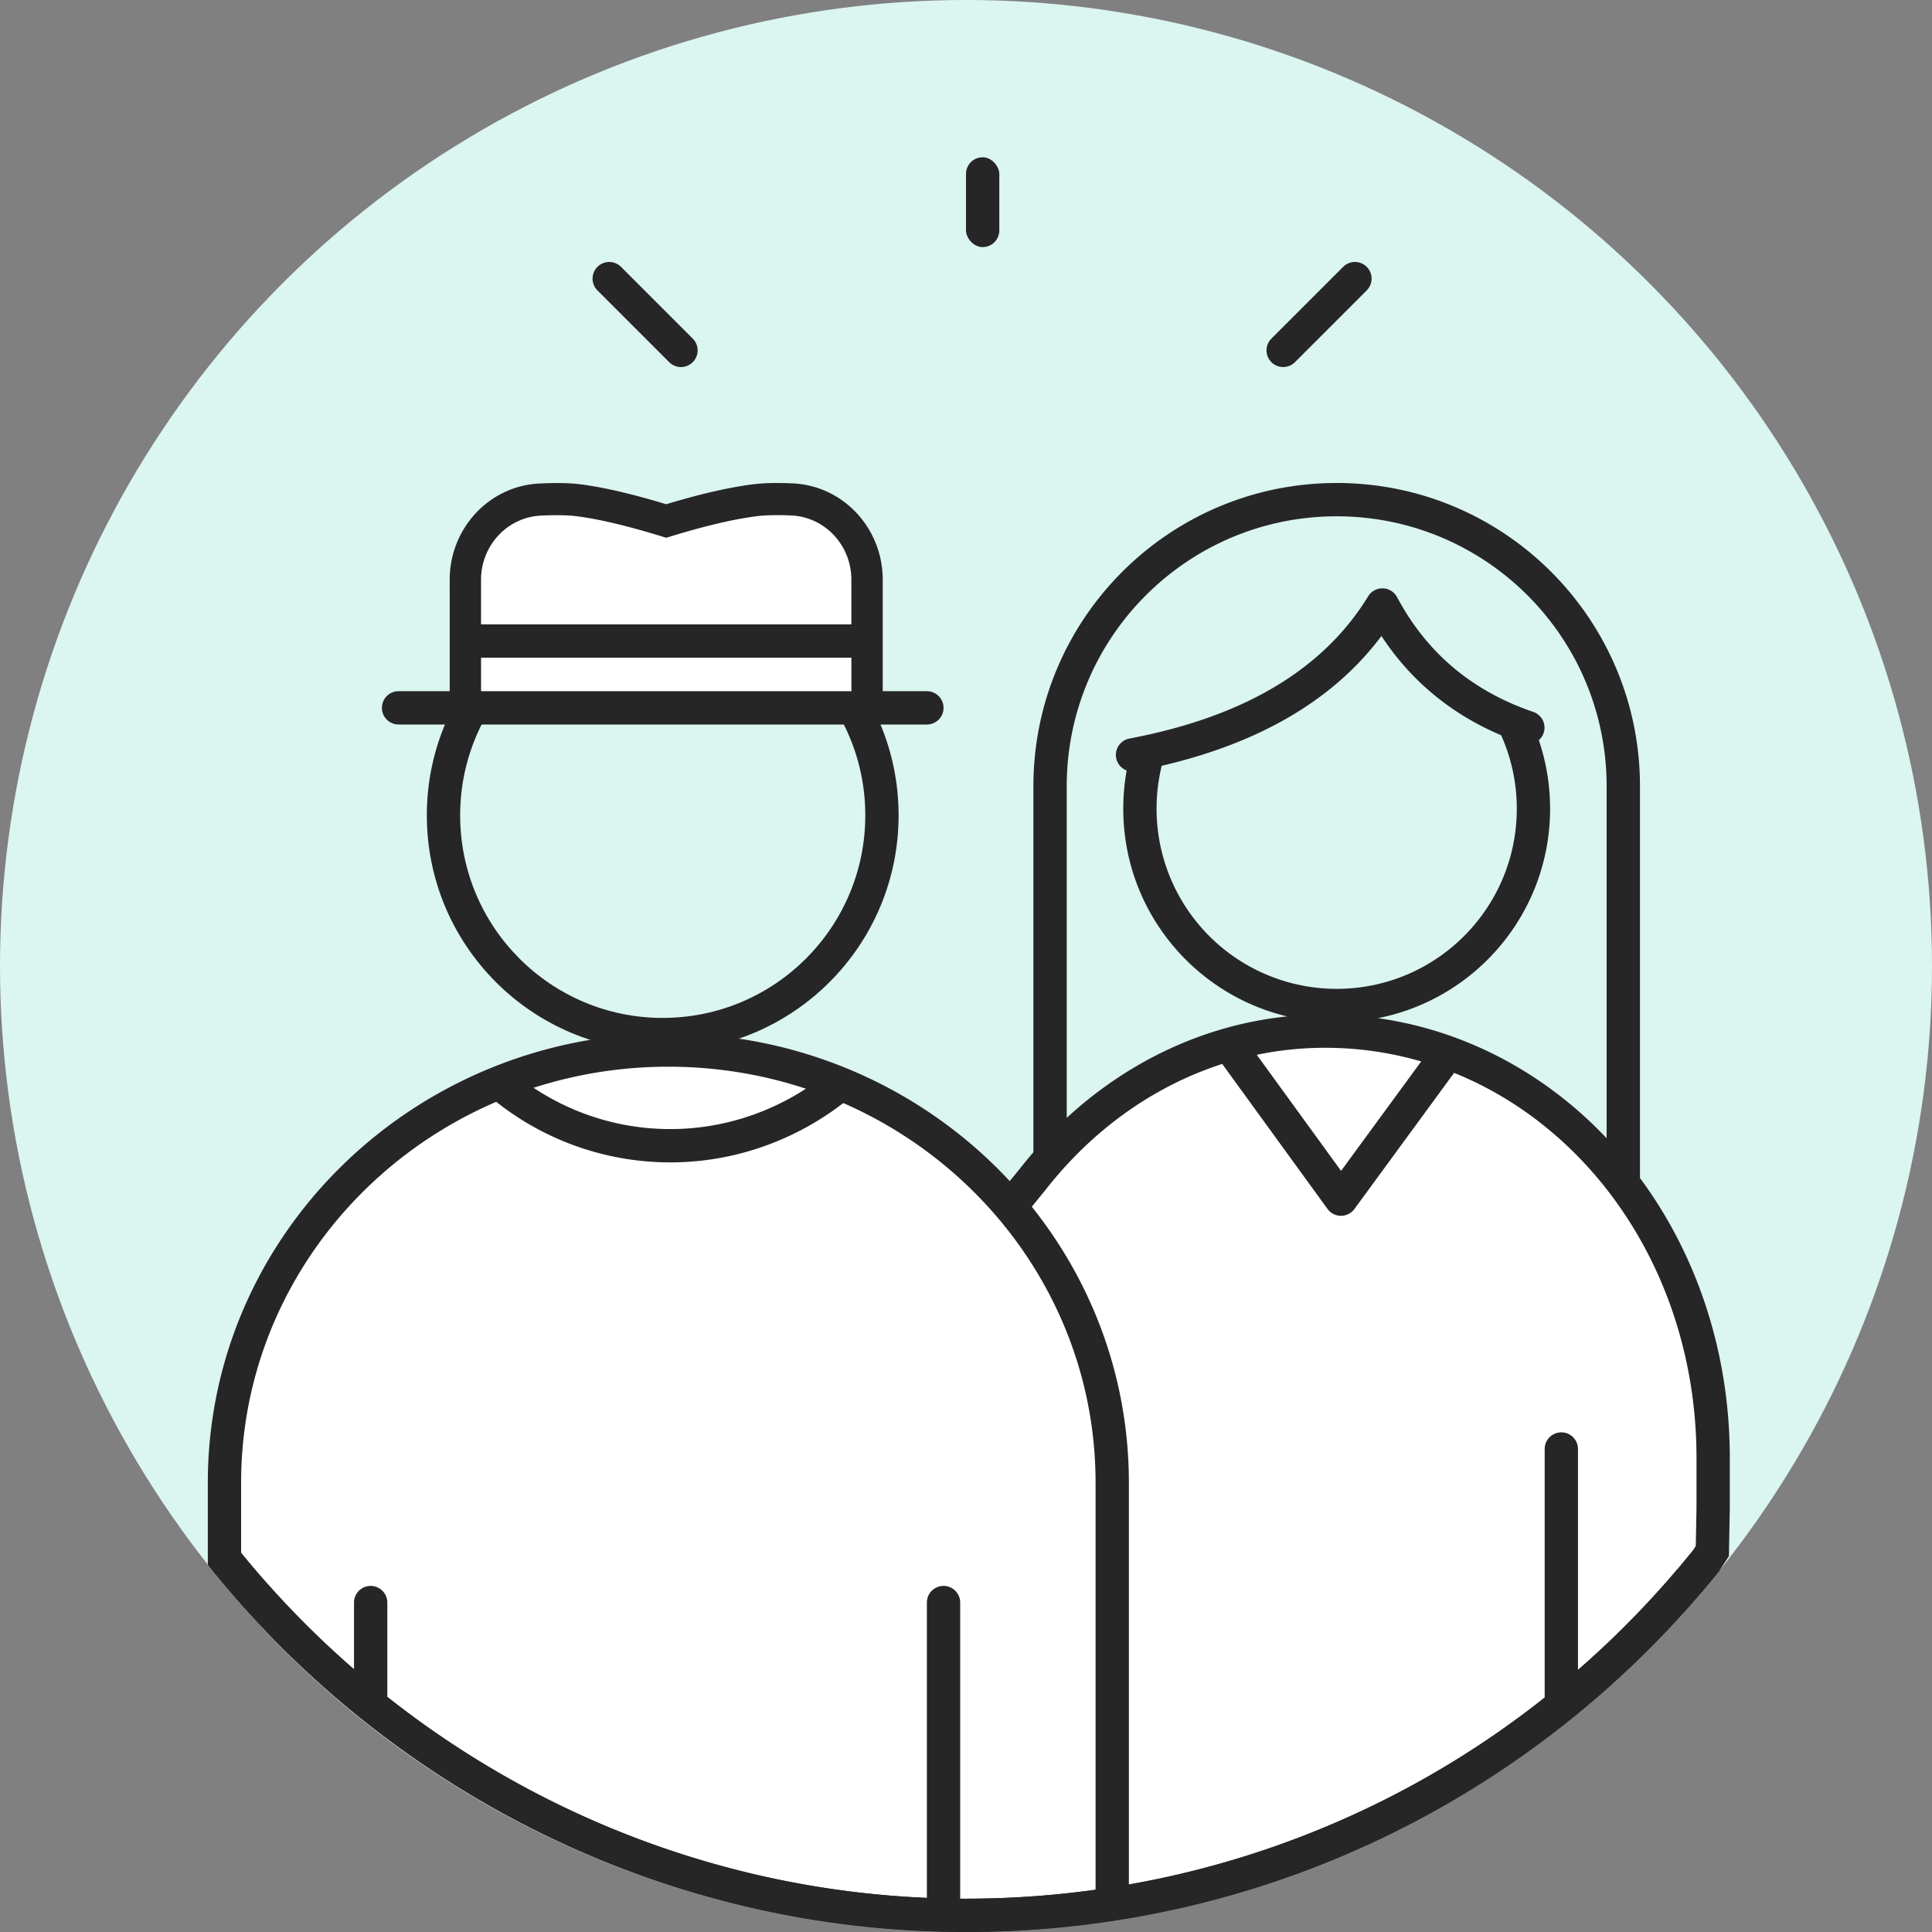<svg xmlns="http://www.w3.org/2000/svg" width="105" height="105" viewBox="0 0 105 105"><rect x="0" y="0" width="105" height="105" fill="#808080" stroke="none"/><g fill="none"><circle cx="52.5" cy="52.5" r="52.5" fill="#DBF5F1"/><path fill="#FFF" d="M78.508 97.415c4.865-2.87 8.026-5.134 9.485-6.792 1.784-2.027 4.926-4.028 5.444-6.817 2.019-10.857-6.964-29.513-22.043-28.155-15.08 1.358-20.872 12.15-20.872 25.567l-.487 22.97c2.846.098 5.172.08 6.98-.054 1.406-.104 3.704-.468 6.892-1.09a31.681 31.681 0 0 0 5.507-1.604l4.31-1.693a33.491 33.491 0 0 0 4.784-2.331v-.001z"/><path fill="#262626" d="M87.317 61.86v2.11l1.81.068v-.017c3.055 4.128 4.884 9.407 4.884 15.219v2.729l-.049 2.608-.504.769-.968 1.171-1.396-1.154.905-1.093.163-.25.039-2.051v-2.73c0-12.459-9.02-22.294-20.186-22.294-5.884 0-11.37 2.838-15.19 7.719-.048.063-.73.892-.978 1.2l-.07.09c-.106.13-.202.253-.29.364l-1.608-.878c.527-.695 1.365-1.692 1.521-1.891.247-.317.502-.625.763-.926v-19.89c0-9.103 7.38-16.483 16.483-16.483 9.103 0 16.483 7.38 16.483 16.483v21.288c3.053 4.128 4.882 9.407 4.882 15.219v2.729l-.049 2.608-.504.769-.968 1.171-1.396-1.154.905-1.093.163-.25.039-2.051v-2.73c0-12.459-9.02-22.294-20.186-22.294-5.884 0-11.37 2.838-15.19 7.719-.048.063-.73.892-.978 1.2l-.07.09c-.106.13-.202.253-.29.364l-1.608-.878c.527-.695 1.365-1.692 1.521-1.891.247-.317.502-.625.763-.926v.16h1.81v-2.028c3.315-3.054 7.45-5.049 11.985-5.515l4.931.095c4.802.677 9.118 3.03 12.428 6.525zm-29.343-1.105c3.314-3.054 7.45-5.049 11.984-5.515-5.11-1.213-8.911-5.806-8.911-11.287 0-.71.063-1.404.185-2.079a.905.905 0 0 1 .151-1.736c6.24-1.181 10.542-3.763 12.974-7.73a.902.902 0 0 1 1.135-.356c.187.081.34.223.437.403 1.614 3.027 4.068 5.096 7.4 6.236a.905.905 0 0 1 .303 1.537c.397 1.17.612 2.422.612 3.725 0 5.639-4.023 10.337-9.355 11.382 4.802.677 9.118 3.03 12.428 6.525V42.732c0-8.103-6.568-14.672-14.672-14.672-8.103 0-14.671 6.57-14.671 14.673v18.022zm34.474 22.83l1.514.992-1.81-.034.01-.522.286-.436zm-.385.607l1.395 1.154-1.514-.992.055-.084.064-.078zm0 0l1.395 1.154-1.514-.992.055-.084.064-.078zm.385-.607l1.514.992-1.81-.034.01-.522.286-.436zM81.586 39.961c-2.736-1.163-4.91-2.966-6.508-5.395-2.59 3.456-6.583 5.804-11.941 7.052a9.8 9.8 0 0 0-.28 2.335 9.788 9.788 0 0 0 9.789 9.789c5.405 0 9.788-4.382 9.788-9.789a9.73 9.73 0 0 0-.849-3.992z"/><path fill="#FFF" d="M61.047 104.188V80.581c0-13.486-10.912-24.418-24.735-24.418-13.823 0-25.02 10.932-25.02 24.418v4.454c6.286 7.343 13.741 12.675 22.368 15.996 8.625 3.32 17.754 4.373 27.387 3.157z"/><path fill="#262626" d="M36.017 55.321c6.08 0 11.01-4.928 11.01-11.01 0-6.08-4.93-11.009-11.01-11.009s-11.009 4.93-11.009 11.01 4.929 11.01 11.01 11.01h-.001zm0 1.81c-7.08 0-12.82-5.738-12.82-12.82 0-7.08 5.74-12.82 12.82-12.82 7.081 0 12.82 5.74 12.82 12.82 0 7.081-5.739 12.82-12.82 12.82z"/><path fill="#262626" d="M19.24 90.723v-3.627a.905.905 0 1 1 1.81 0v5.127c8.292 6.554 18.514 10.467 29.324 10.923V87.095a.905.905 0 0 1 1.81 0v16.095h.316c2.379 0 4.73-.165 7.042-.487V80.58c0-12.476-10.386-22.607-23.22-22.607-12.833 0-23.218 10.131-23.218 22.607v3.815a51.366 51.366 0 0 0 6.136 6.328v-.001zm42.112 11.695c11.63-2.05 22.13-8.096 29.784-17.104l2.322.032C83.838 97.33 69.065 105 52.5 105c-16.648 0-31.588-7.877-41.206-19.964v-4.454c0-13.487 11.206-24.419 25.028-24.419 13.824 0 25.03 10.932 25.03 24.418v21.837z"/><path fill="#262626" d="M26.256 59.279l1.209-1.349a13.407 13.407 0 0 0 8.98 3.433c3.23 0 6.356-1.187 8.788-3.263l1.176 1.378c-2.756 2.35-6.297 3.695-9.966 3.695a15.22 15.22 0 0 1-10.187-3.894z"/><path fill="#FFF" d="M28.767 27.603c.905-.039 1.648-.027 2.227.038 1.328.149 3.009.494 5.045 1.037 2.027-.54 3.726-.885 5.096-1.037.576-.064 1.297-.078 2.16-.044a4.526 4.526 0 0 1 4.342 4.522v6.34H24.44v-6.334a4.526 4.526 0 0 1 4.327-4.522z"/><path fill="#262626" d="M46.27 35.745H26.144v1.82h20.128v-1.82zm0-1.81v-2.429c0-1.866-1.43-3.402-3.249-3.49-.778-.036-1.417-.022-1.913.042-1.236.157-2.79.522-4.657 1.094l-.244.074-.245-.075c-1.873-.576-3.412-.94-4.609-1.093-.495-.064-1.155-.076-1.974-.034-1.813.093-3.236 1.628-3.236 3.489v2.421h20.128zm-21.83 3.63v-6.052c0-2.792 2.134-5.093 4.853-5.234.91-.047 1.666-.033 2.272.045 1.25.161 2.794.52 4.642 1.08 1.844-.556 3.405-.916 4.69-1.08.603-.077 1.336-.093 2.205-.052 2.726.131 4.872 2.435 4.872 5.234v6.059h2.4a.905.905 0 0 1 0 1.81H21.662a.905.905 0 0 1 0-1.81h2.778zM13.342 85.303l-.589.804-1.46-1.071.81-.643 1.24.91zm-1.458-1.071l-.59.804C20.912 97.123 35.85 105 52.5 105c16.565 0 31.336-7.67 40.96-19.654l-2.324-.032C81.58 96.56 67.586 103.19 52.5 103.19c-15.47 0-29.929-7.098-39.518-18.944l-.685-.009-.195.155-.218-.16zm-.59.804l1.459 1.071.59-.804-1.24-.911-.81.643z"/><path fill="#262626" d="M85.76 92.483a.905.905 0 0 1-1.81 0V78.75a.905.905 0 0 1 1.81 0v13.733zm-53.29-77.98a.905.905 0 0 1 1.28 0l3.9 3.9a.905.905 0 0 1-1.28 1.28l-3.9-3.9a.905.905 0 0 1 0-1.28zm41.808 0a.905.905 0 0 0-1.28 0l-3.9 3.9a.905.905 0 1 0 1.28 1.28l3.9-3.9a.905.905 0 0 0 0-1.28z"/><rect width="1.81" height="4.883" x="52.5" y="8.547" fill="#262626" rx=".905"/><path fill="#262626" d="M78.114 56.492l1.46 1.068-5.964 8.146a.905.905 0 0 1-1.462-.002l-6.213-8.557 1.466-1.063 5.483 7.551 5.23-7.144z"/></g></svg>